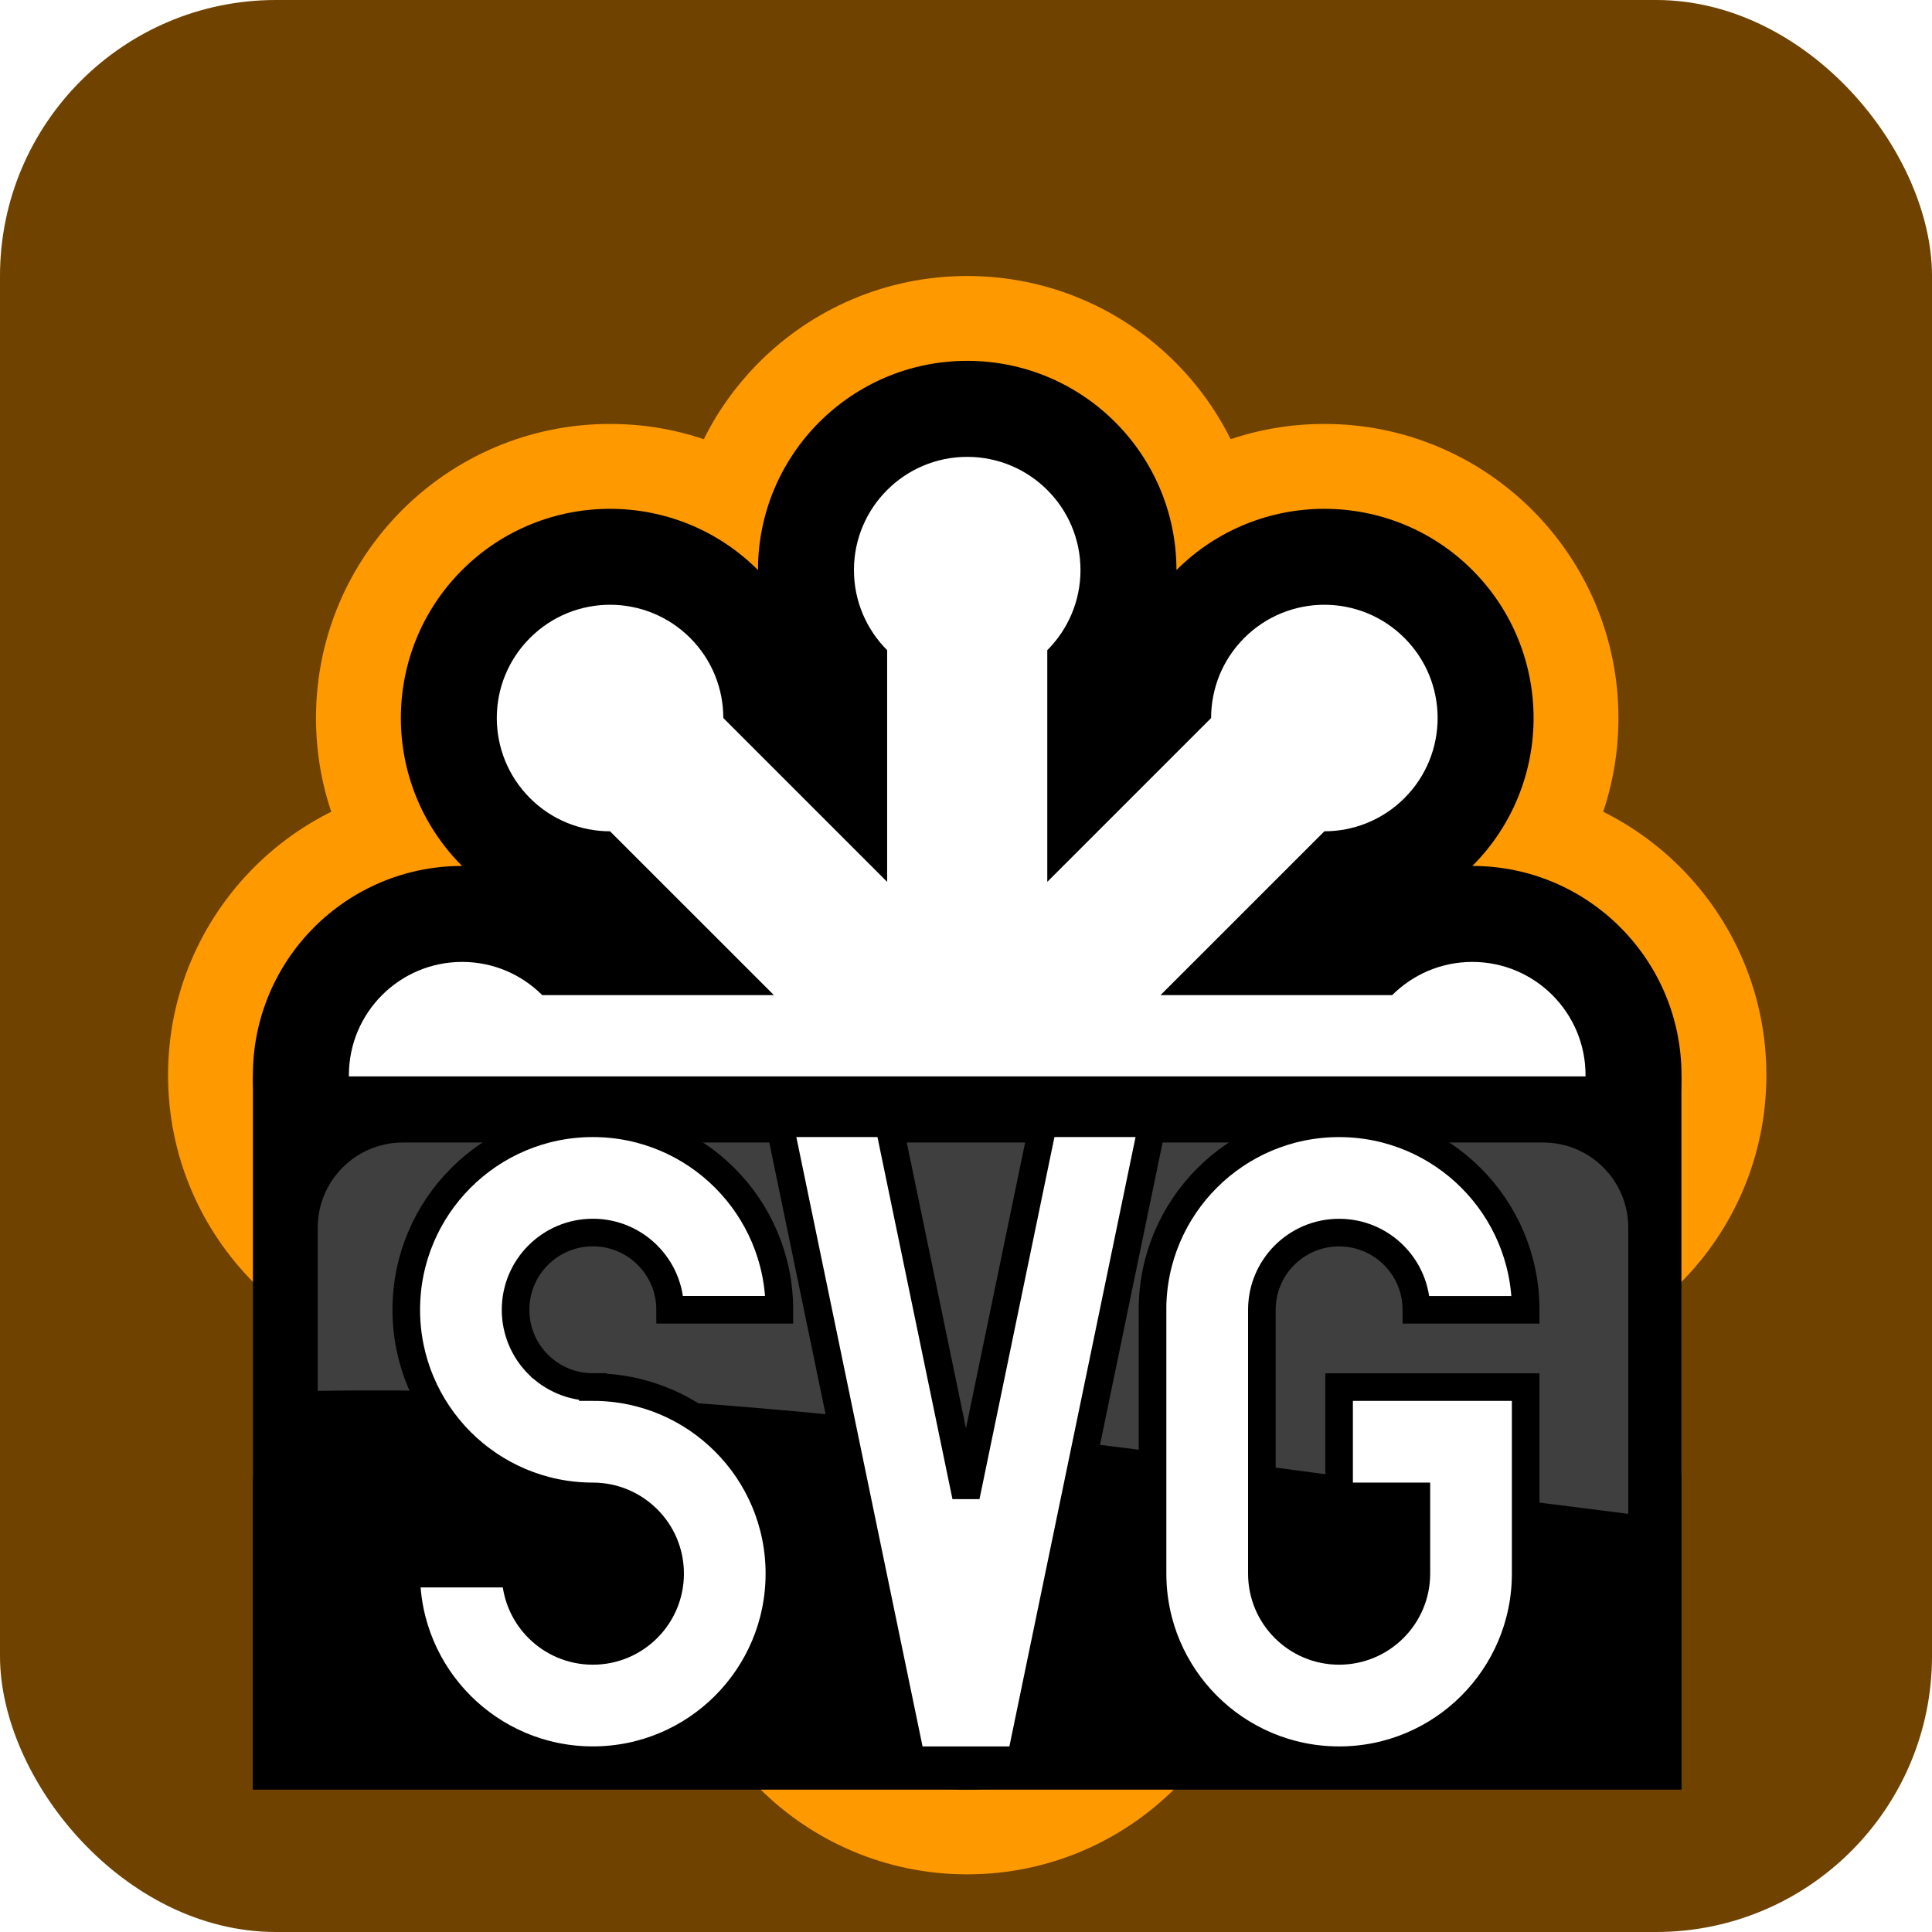 <svg width="70" height="70" viewBox="0 0 70 70" fill="none" xmlns="http://www.w3.org/2000/svg">
<g clip-path="url(#clip0)">
<rect width="70" height="70" rx="10" fill="#6F4200"/>
<g filter="url(#filter0_d)">
<path d="M16.744 45.611C22.628 45.611 27.399 40.84 27.399 34.956C27.399 29.071 22.628 24.3 16.744 24.3C10.859 24.3 6.089 29.071 6.089 34.956C6.089 40.84 10.859 45.611 16.744 45.611Z" fill="#FF9900"/>
<path d="M22.104 32.67C27.988 32.67 32.759 27.9 32.759 22.015C32.759 16.131 27.988 11.36 22.104 11.36C16.219 11.36 11.449 16.131 11.449 22.015C11.449 27.9 16.219 32.67 22.104 32.67Z" fill="#FF9900"/>
<path d="M35.044 27.31C40.929 27.31 45.699 22.54 45.699 16.655C45.699 10.771 40.929 6 35.044 6C29.159 6 24.389 10.771 24.389 16.655C24.389 22.54 29.159 27.31 35.044 27.31Z" fill="#FF9900"/>
<path d="M47.984 32.67C53.869 32.67 58.639 27.9 58.639 22.015C58.639 16.131 53.869 11.36 47.984 11.36C42.1 11.36 37.329 16.131 37.329 22.015C37.329 27.9 42.1 32.67 47.984 32.67Z" fill="#FF9900"/>
<path d="M53.344 45.611C59.229 45.611 63.999 40.84 63.999 34.956C63.999 29.071 59.229 24.3 53.344 24.3C47.46 24.3 42.689 29.071 42.689 34.956C42.689 40.84 47.46 45.611 53.344 45.611Z" fill="#FF9900"/>
<path d="M47.984 58.551C53.869 58.551 58.639 53.781 58.639 47.896C58.639 42.011 53.869 37.241 47.984 37.241C42.1 37.241 37.329 42.011 37.329 47.896C37.329 53.781 42.1 58.551 47.984 58.551Z" fill="#FF9900"/>
<path d="M35.044 63.911C40.929 63.911 45.699 59.141 45.699 53.256C45.699 47.372 40.929 42.601 35.044 42.601C29.159 42.601 24.389 47.372 24.389 53.256C24.389 59.141 29.159 63.911 35.044 63.911Z" fill="#FF9900"/>
<path d="M22.104 58.551C27.988 58.551 32.759 53.781 32.759 47.896C32.759 42.011 27.988 37.241 22.104 37.241C16.219 37.241 11.449 42.011 11.449 47.896C11.449 53.781 16.219 58.551 22.104 58.551Z" fill="#FF9900"/>
<path d="M42.625 16.654C42.625 12.469 39.23 9.074 35.044 9.074C30.859 9.074 27.463 12.469 27.463 16.654C24.503 13.696 19.703 13.696 16.742 16.654C13.784 19.615 13.784 24.415 16.742 27.375C12.557 27.375 9.162 30.77 9.162 34.956C9.162 39.141 12.557 42.536 16.742 42.536C13.784 45.497 13.784 50.297 16.742 53.257C19.703 56.216 24.503 56.216 27.463 53.257C27.463 57.443 30.859 60.838 35.044 60.838C39.23 60.838 42.625 57.443 42.625 53.257C45.585 56.216 50.385 56.216 53.346 53.257C56.304 50.297 56.304 45.497 53.346 42.536C57.531 42.536 60.924 39.141 60.924 34.956C60.924 30.771 57.531 27.375 53.346 27.375C56.304 24.415 56.304 19.615 53.346 16.654C50.385 13.696 45.585 13.696 42.625 16.654Z" fill="black"/>
<path d="M37.945 19.557V27.951L43.881 22.015C43.881 20.966 44.281 19.915 45.082 19.114C46.685 17.511 49.284 17.511 50.885 19.114C52.489 20.715 52.489 23.315 50.885 24.918C50.085 25.718 49.033 26.119 47.985 26.119L42.048 32.055H50.442C51.185 31.312 52.211 30.852 53.345 30.852C55.61 30.852 57.447 32.69 57.447 34.955C57.447 37.221 55.61 39.059 53.345 39.059C52.211 39.059 51.185 38.599 50.442 37.856H42.048L47.985 43.792C49.033 43.792 50.085 44.193 50.885 44.993C52.489 46.597 52.489 49.196 50.885 50.797C49.284 52.4 46.685 52.4 45.082 50.797C44.281 49.996 43.881 48.945 43.881 47.896L37.945 41.96V50.354C38.687 51.096 39.148 52.122 39.148 53.257C39.148 55.522 37.309 57.358 35.044 57.358C32.779 57.358 30.94 55.522 30.94 53.257C30.94 52.122 31.4 51.096 32.143 50.354V41.96L26.207 47.896C26.207 48.945 25.807 49.996 25.006 50.797C23.403 52.4 20.804 52.4 19.203 50.797C17.599 49.195 17.599 46.596 19.203 44.993C20.003 44.193 21.055 43.792 22.103 43.792L28.04 37.856H19.646C18.903 38.599 17.878 39.059 16.743 39.059C14.478 39.059 12.641 37.221 12.641 34.955C12.641 32.69 14.478 30.852 16.743 30.852C17.878 30.852 18.903 31.312 19.646 32.055H28.04L22.103 26.119C21.055 26.119 20.003 25.719 19.203 24.918C17.599 23.314 17.599 20.715 19.203 19.114C20.804 17.511 23.403 17.511 25.006 19.114C25.807 19.915 26.207 20.966 26.207 22.015L32.143 27.951V19.557C31.401 18.814 30.94 17.789 30.94 16.654C30.94 14.389 32.779 12.553 35.044 12.553C37.309 12.553 39.148 14.389 39.148 16.654C39.148 17.789 38.687 18.814 37.945 19.557Z" fill="white"/>
<path d="M9.164 35H60.921V60.835H9.164V35Z" fill="black"/>
<path d="M9.164 49.498H60.921V60.836H9.164V49.498Z" fill="black"/>
<path d="M14.589 37.396H55.919C57.612 37.396 58.995 38.779 58.995 40.472V50.849C43.023 48.873 27.188 46.141 11.513 46.394V40.473C11.513 38.779 12.895 37.396 14.589 37.396V37.396Z" fill="#3F3F3F"/>
<path d="M41.757 36.698L36.979 59.776H33.019L28.239 36.698H32.199L34.999 50.215L37.797 36.698H41.757ZM48.518 46.257H55.278V53.015C55.278 56.749 52.251 59.776 48.52 59.776C44.786 59.776 41.759 56.749 41.759 53.015V43.457H41.757C41.757 39.725 44.784 36.699 48.518 36.699C52.251 36.699 55.278 39.725 55.278 43.457H51.318C51.318 41.911 50.063 40.659 48.518 40.659C46.972 40.659 45.72 41.912 45.72 43.457V53.015C45.72 54.561 46.972 55.815 48.518 55.815C50.063 55.815 51.318 54.561 51.318 53.017V50.217H48.518V46.257ZM16.7 48.237C15.478 47.012 14.72 45.323 14.72 43.456C14.72 39.723 17.747 36.698 21.48 36.698C25.212 36.698 28.238 39.723 28.238 43.456H24.28C24.28 41.911 23.026 40.657 21.48 40.657C19.934 40.657 18.68 41.911 18.68 43.456C18.68 44.229 18.993 44.927 19.498 45.435H19.5C19.76 45.695 20.069 45.901 20.409 46.042C20.748 46.183 21.113 46.255 21.48 46.254V46.256C23.347 46.256 25.036 47.012 26.259 48.237C27.483 49.459 28.239 51.15 28.239 53.015C28.239 56.748 25.212 59.775 21.48 59.775C17.747 59.775 14.72 56.748 14.72 53.015H18.68C18.68 54.563 19.935 55.815 21.48 55.815C23.026 55.815 24.28 54.562 24.28 53.015C24.28 52.244 23.968 51.544 23.46 51.037C22.953 50.532 22.253 50.217 21.48 50.217C19.613 50.217 17.924 49.459 16.7 48.237Z" fill="white" stroke="black"/>
</g>
</g>
<defs>
<filter id="filter0_d" x="-9" y="-5" width="88" height="88" filterUnits="userSpaceOnUse" color-interpolation-filters="sRGB">
<feFlood flood-opacity="0" result="BackgroundImageFix"/>
<feColorMatrix in="SourceAlpha" type="matrix" values="0 0 0 0 0 0 0 0 0 0 0 0 0 0 0 0 0 0 127 0"/>
<feOffset dy="4"/>
<feGaussianBlur stdDeviation="7.5"/>
<feColorMatrix type="matrix" values="0 0 0 0 0 0 0 0 0 0 0 0 0 0 0 0 0 0 0.25 0"/>
<feBlend mode="normal" in2="BackgroundImageFix" result="effect1_dropShadow"/>
<feBlend mode="normal" in="SourceGraphic" in2="effect1_dropShadow" result="shape"/>
</filter>
<clipPath id="clip0">
<rect width="70" height="70" rx="10" fill="white"/>
</clipPath>
</defs>
</svg>
